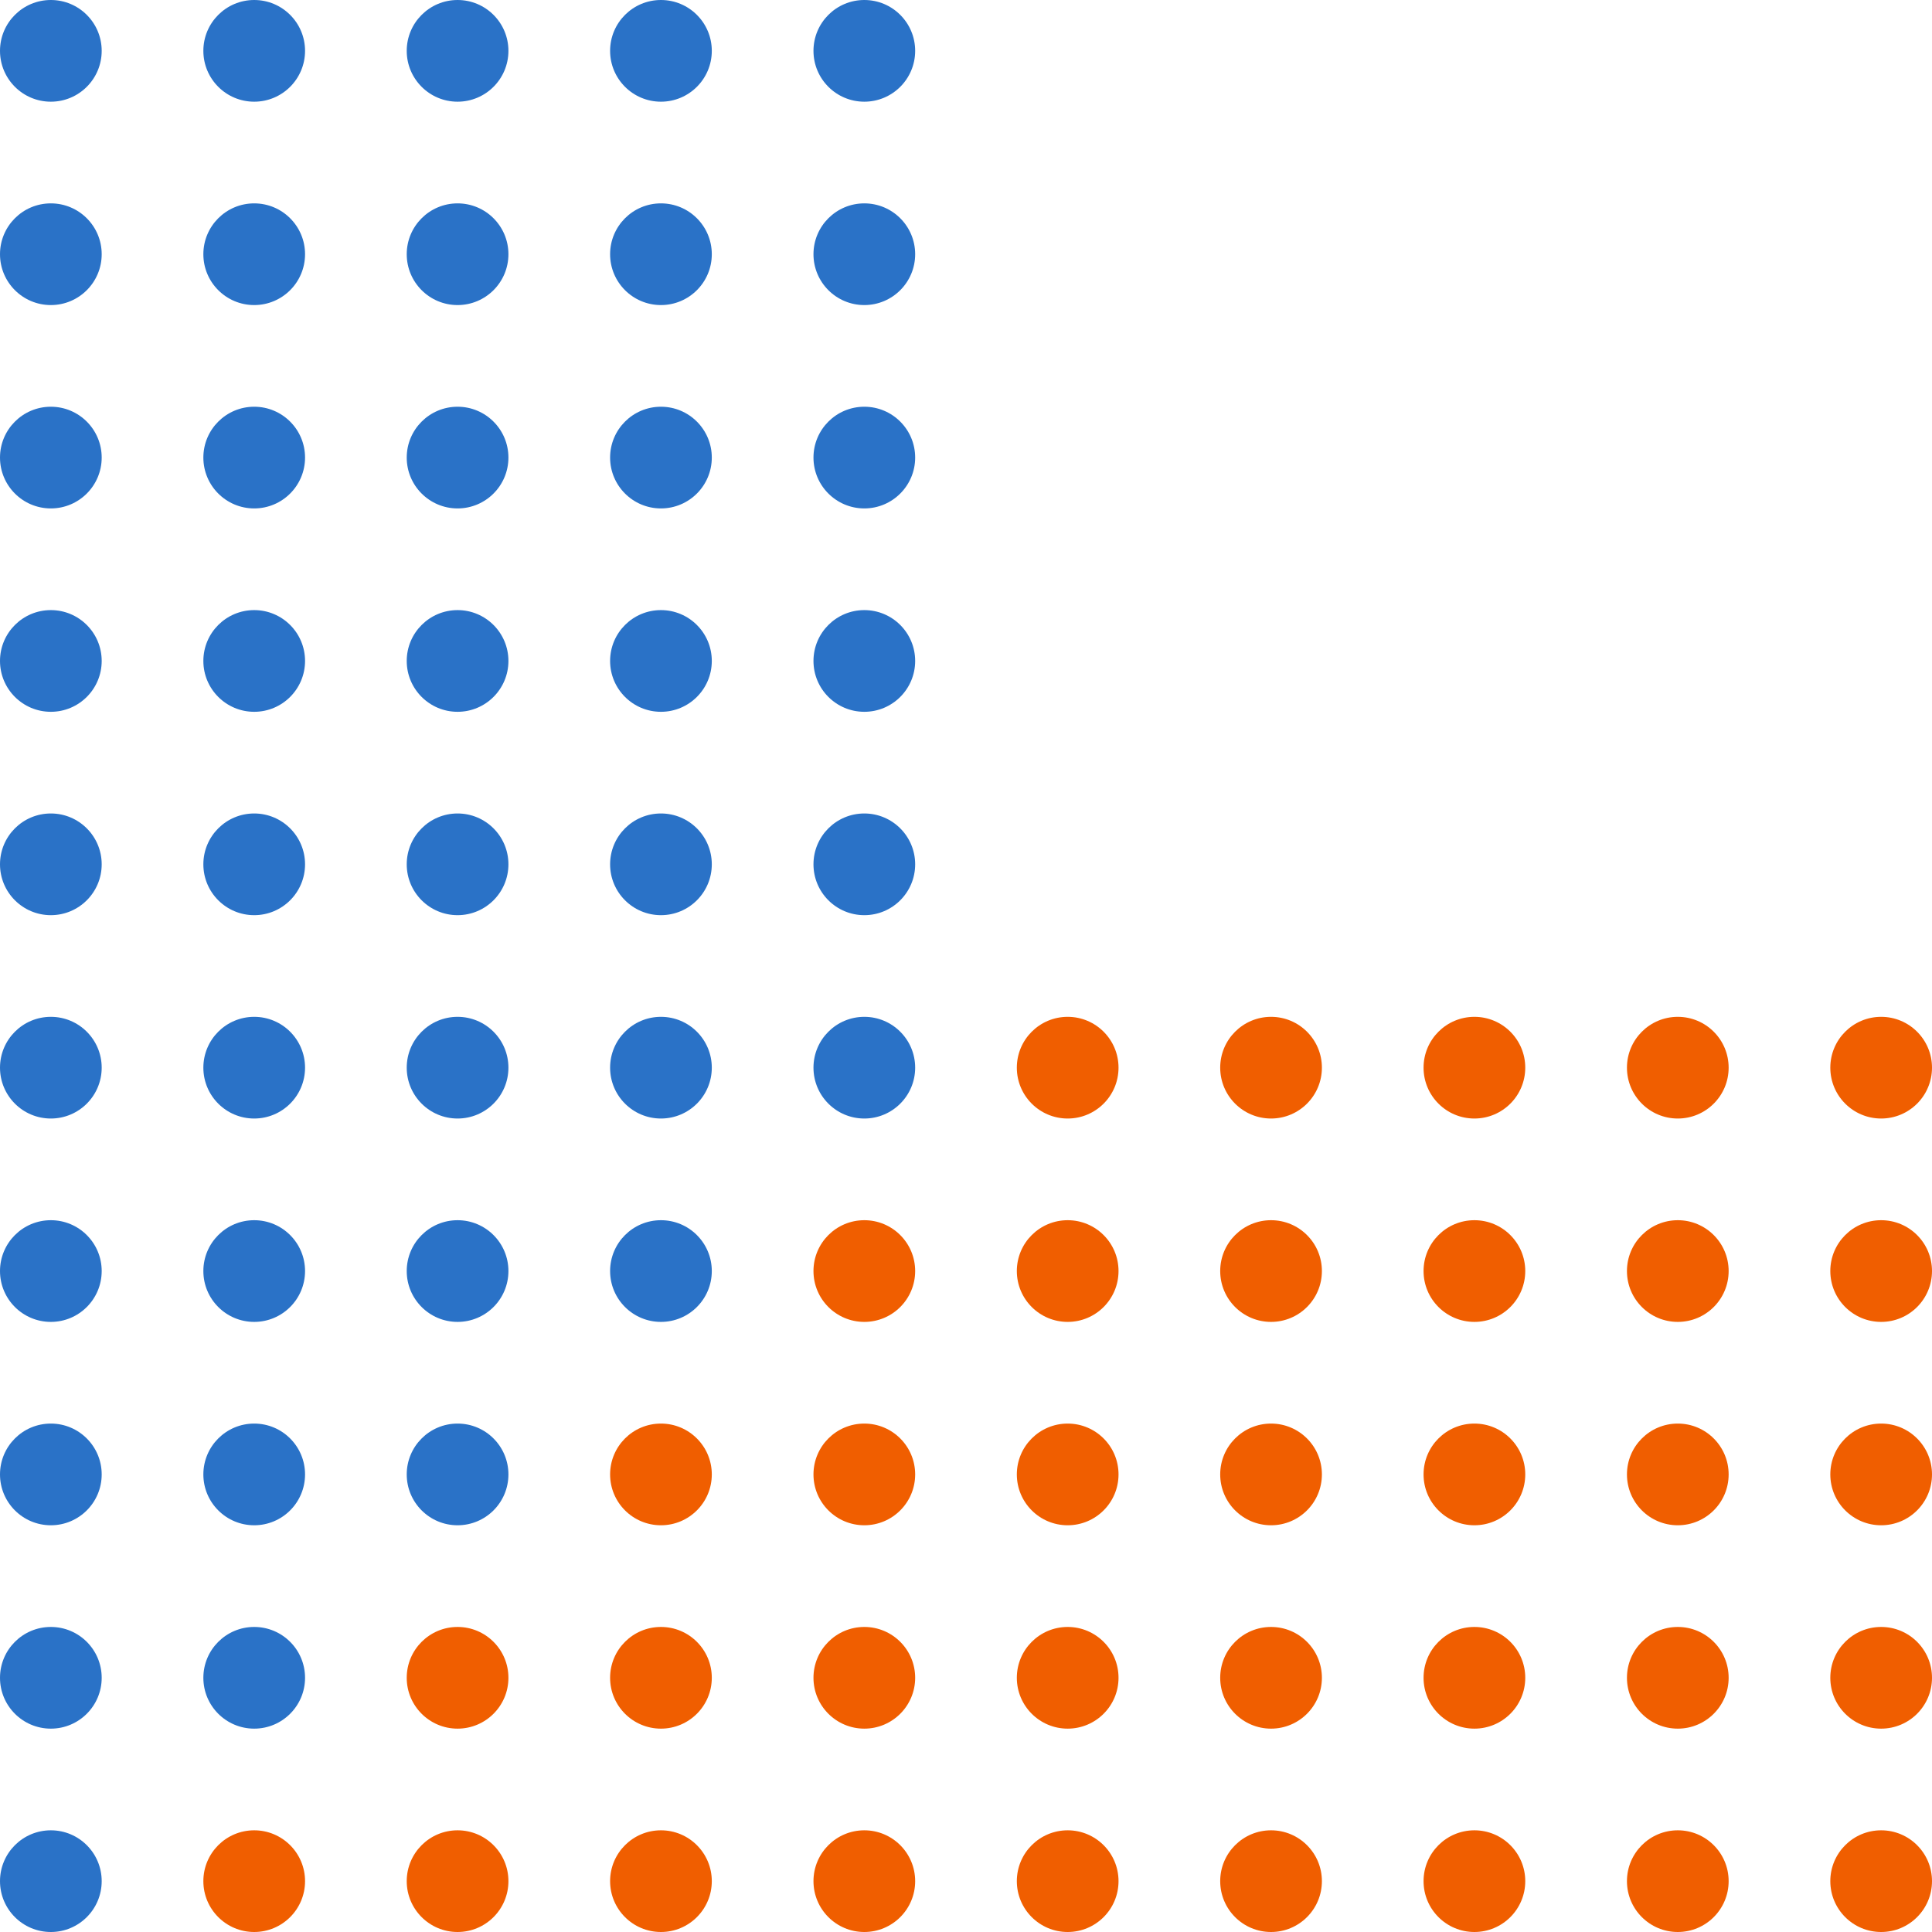 <svg width="132" height="132" viewBox="0 0 132 132" fill="none" xmlns="http://www.w3.org/2000/svg">
<circle cx="3.474" cy="72.947" r="3.474" fill="#2A72C7"/>
<circle cx="3.474" cy="86.842" r="3.474" fill="#2A72C7"/>
<circle cx="3.474" cy="100.737" r="3.474" fill="#2A72C7"/>
<circle cx="3.474" cy="114.632" r="3.474" fill="#2A72C7"/>
<circle cx="3.474" cy="128.526" r="3.474" fill="#2A72C7"/>
<circle cx="17.368" cy="72.947" r="3.474" fill="#2A72C7"/>
<circle cx="17.368" cy="86.842" r="3.474" fill="#2A72C7"/>
<circle cx="17.368" cy="100.737" r="3.474" fill="#2A72C7"/>
<circle cx="17.368" cy="114.632" r="3.474" fill="#2A72C7"/>
<circle cx="17.368" cy="128.526" r="3.474" fill="#F05E00"/>
<circle cx="31.263" cy="72.947" r="3.474" fill="#2A72C7"/>
<circle cx="31.263" cy="86.842" r="3.474" fill="#2A72C7"/>
<circle cx="31.263" cy="100.737" r="3.474" fill="#2A72C7"/>
<circle cx="31.263" cy="114.632" r="3.474" fill="#F05E00"/>
<circle cx="31.263" cy="128.526" r="3.474" fill="#F05E00"/>
<circle cx="45.158" cy="72.947" r="3.474" fill="#2A72C7"/>
<circle cx="45.158" cy="86.842" r="3.474" fill="#2A72C7"/>
<circle cx="45.158" cy="100.737" r="3.474" fill="#F05E00"/>
<circle cx="45.158" cy="114.632" r="3.474" fill="#F05E00"/>
<circle cx="45.158" cy="128.526" r="3.474" fill="#F05E00"/>
<circle cx="59.053" cy="72.947" r="3.474" fill="#2A72C7"/>
<circle cx="59.053" cy="86.842" r="3.474" fill="#F05E00"/>
<circle cx="59.053" cy="100.737" r="3.474" fill="#F05E00"/>
<circle cx="59.053" cy="114.632" r="3.474" fill="#F05E00"/>
<circle cx="59.053" cy="128.526" r="3.474" fill="#F05E00"/>
<circle cx="3.474" cy="3.474" r="3.474" fill="#2A72C7"/>
<circle cx="3.474" cy="17.369" r="3.474" fill="#2A72C7"/>
<circle cx="3.474" cy="31.263" r="3.474" fill="#2A72C7"/>
<circle cx="3.474" cy="45.158" r="3.474" fill="#2A72C7"/>
<circle cx="3.474" cy="59.053" r="3.474" fill="#2A72C7"/>
<circle cx="17.368" cy="3.474" r="3.474" fill="#2A72C7"/>
<circle cx="17.368" cy="17.369" r="3.474" fill="#2A72C7"/>
<circle cx="17.368" cy="31.263" r="3.474" fill="#2A72C7"/>
<circle cx="17.368" cy="45.158" r="3.474" fill="#2A72C7"/>
<circle cx="17.368" cy="59.053" r="3.474" fill="#2A72C7"/>
<circle cx="31.263" cy="3.474" r="3.474" fill="#2A72C7"/>
<circle cx="31.263" cy="17.369" r="3.474" fill="#2A72C7"/>
<circle cx="31.263" cy="31.263" r="3.474" fill="#2A72C7"/>
<circle cx="31.263" cy="45.158" r="3.474" fill="#2A72C7"/>
<circle cx="31.263" cy="59.053" r="3.474" fill="#2A72C7"/>
<circle cx="45.158" cy="3.474" r="3.474" fill="#2A72C7"/>
<circle cx="45.158" cy="17.369" r="3.474" fill="#2A72C7"/>
<circle cx="45.158" cy="31.263" r="3.474" fill="#2A72C7"/>
<circle cx="45.158" cy="45.158" r="3.474" fill="#2A72C7"/>
<circle cx="45.158" cy="59.053" r="3.474" fill="#2A72C7"/>
<circle cx="59.053" cy="3.474" r="3.474" fill="#2A72C7"/>
<circle cx="59.053" cy="17.369" r="3.474" fill="#2A72C7"/>
<circle cx="59.053" cy="31.263" r="3.474" fill="#2A72C7"/>
<circle cx="59.053" cy="45.158" r="3.474" fill="#2A72C7"/>
<circle cx="59.053" cy="59.053" r="3.474" fill="#2A72C7"/>
<circle cx="72.947" cy="72.947" r="3.474" fill="#F05E00"/>
<circle cx="72.947" cy="86.842" r="3.474" fill="#F05E00"/>
<circle cx="72.947" cy="100.737" r="3.474" fill="#F05E00"/>
<circle cx="72.947" cy="114.632" r="3.474" fill="#F05E00"/>
<circle cx="72.947" cy="128.526" r="3.474" fill="#F05E00"/>
<circle cx="86.842" cy="72.947" r="3.474" fill="#F05E00"/>
<circle cx="86.842" cy="86.842" r="3.474" fill="#F05E00"/>
<circle cx="86.842" cy="100.737" r="3.474" fill="#F05E00"/>
<circle cx="86.842" cy="114.632" r="3.474" fill="#F05E00"/>
<circle cx="86.842" cy="128.526" r="3.474" fill="#F05E00"/>
<circle cx="100.736" cy="72.947" r="3.474" fill="#F05E00"/>
<circle cx="100.736" cy="86.842" r="3.474" fill="#F05E00"/>
<circle cx="100.736" cy="100.737" r="3.474" fill="#F05E00"/>
<circle cx="100.736" cy="114.632" r="3.474" fill="#F05E00"/>
<circle cx="100.736" cy="128.526" r="3.474" fill="#F05E00"/>
<circle cx="114.632" cy="72.947" r="3.474" fill="#F05E00"/>
<circle cx="114.632" cy="86.842" r="3.474" fill="#F05E00"/>
<circle cx="114.632" cy="100.737" r="3.474" fill="#F05E00"/>
<circle cx="114.632" cy="114.632" r="3.474" fill="#F05E00"/>
<circle cx="114.632" cy="128.526" r="3.474" fill="#F05E00"/>
<circle cx="128.526" cy="72.947" r="3.474" fill="#F05E00"/>
<circle cx="128.526" cy="86.842" r="3.474" fill="#F05E00"/>
<circle cx="128.526" cy="100.737" r="3.474" fill="#F05E00"/>
<circle cx="128.526" cy="114.632" r="3.474" fill="#F05E00"/>
<circle cx="128.526" cy="128.526" r="3.474" fill="#F05E00"/>
</svg>
